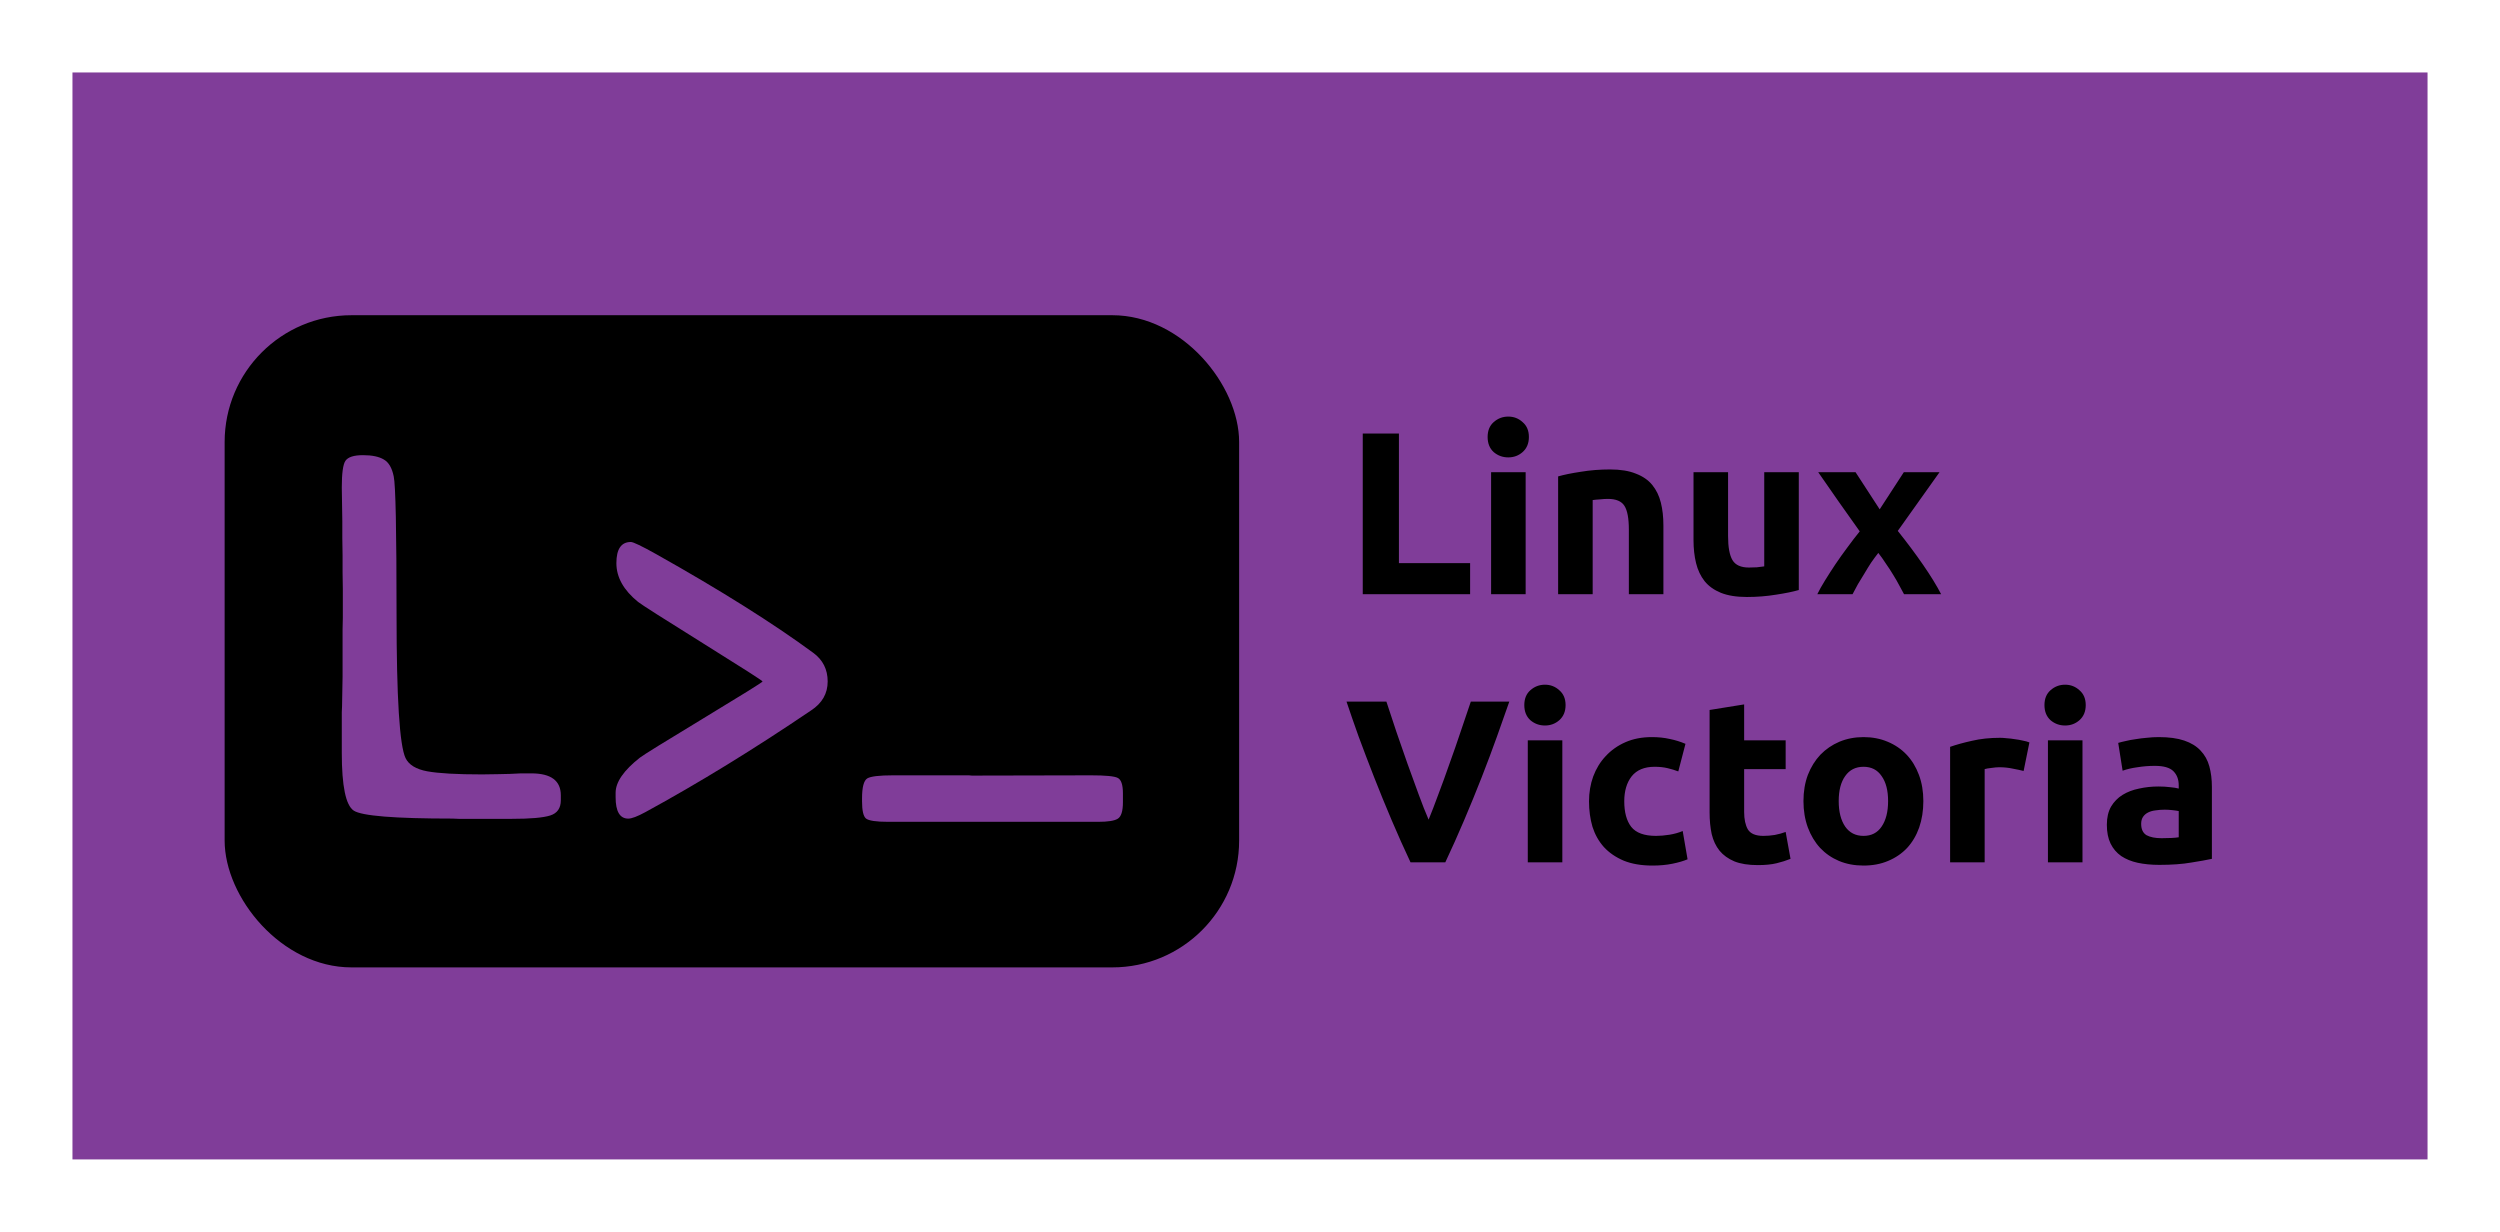 <svg width="690" height="340" viewBox="0 0 690 340" fill="none" xmlns="http://www.w3.org/2000/svg">
<g filter="url(#filter0_d_1_35)">
<rect x="16" y="16" width="650" height="300" fill="#803D99"/>
<path d="M401.752 151.424V160H372.12V115.648H382.104V151.424H401.752ZM417.079 160H407.543V126.336H417.079V160ZM417.975 116.608C417.975 118.357 417.399 119.744 416.247 120.768C415.137 121.749 413.815 122.24 412.279 122.24C410.743 122.24 409.399 121.749 408.247 120.768C407.137 119.744 406.583 118.357 406.583 116.608C406.583 114.859 407.137 113.493 408.247 112.512C409.399 111.488 410.743 110.976 412.279 110.976C413.815 110.976 415.137 111.488 416.247 112.512C417.399 113.493 417.975 114.859 417.975 116.608ZM426.043 127.488C427.664 127.019 429.755 126.592 432.315 126.208C434.875 125.781 437.563 125.568 440.378 125.568C443.237 125.568 445.605 125.952 447.483 126.72C449.403 127.445 450.917 128.491 452.027 129.856C453.136 131.221 453.925 132.843 454.395 134.72C454.864 136.597 455.099 138.688 455.099 140.992V160H445.563V142.144C445.563 139.072 445.157 136.896 444.347 135.616C443.536 134.336 442.021 133.696 439.803 133.696C439.12 133.696 438.395 133.739 437.627 133.824C436.859 133.867 436.176 133.931 435.579 134.016V160H426.043V127.488ZM492.466 158.848C490.845 159.317 488.754 159.744 486.194 160.128C483.634 160.555 480.946 160.768 478.13 160.768C475.271 160.768 472.882 160.384 470.962 159.616C469.085 158.848 467.591 157.781 466.482 156.416C465.373 155.008 464.583 153.344 464.114 151.424C463.645 149.504 463.41 147.392 463.41 145.088V126.336H472.946V143.936C472.946 147.008 473.351 149.227 474.162 150.592C474.973 151.957 476.487 152.64 478.706 152.64C479.389 152.64 480.114 152.619 480.882 152.576C481.65 152.491 482.333 152.405 482.93 152.32V126.336H492.466V158.848ZM514.794 136.576L521.45 126.336H531.306L519.786 142.528C522.346 145.728 524.671 148.843 526.762 151.872C528.852 154.901 530.516 157.611 531.754 160H521.514C521.172 159.36 520.746 158.571 520.234 157.632C519.722 156.651 519.146 155.648 518.506 154.624C517.866 153.557 517.183 152.512 516.458 151.488C515.775 150.421 515.092 149.461 514.41 148.608C513.77 149.419 513.108 150.315 512.426 151.296C511.786 152.277 511.167 153.28 510.57 154.304C509.972 155.285 509.375 156.267 508.778 157.248C508.223 158.229 507.732 159.147 507.306 160H497.578C498.09 158.933 498.794 157.675 499.69 156.224C500.586 154.773 501.546 153.28 502.57 151.744C503.636 150.165 504.746 148.608 505.898 147.072C507.05 145.493 508.18 144.021 509.29 142.656C507.37 139.968 505.45 137.259 503.53 134.528C501.61 131.755 499.711 129.024 497.834 126.336H508.138L514.794 136.576ZM385.304 234C383.555 230.288 381.827 226.427 380.12 222.416C378.413 218.405 376.792 214.437 375.256 210.512C373.72 206.587 372.291 202.832 370.968 199.248C369.688 195.664 368.579 192.464 367.64 189.648H378.648C379.501 192.208 380.419 194.981 381.4 197.968C382.424 200.912 383.448 203.856 384.472 206.8C385.539 209.744 386.563 212.56 387.544 215.248C388.525 217.936 389.443 220.261 390.296 222.224C391.107 220.261 392.003 217.936 392.984 215.248C394.008 212.56 395.032 209.744 396.056 206.8C397.123 203.856 398.147 200.912 399.128 197.968C400.152 194.981 401.091 192.208 401.944 189.648H412.568C411.587 192.464 410.456 195.664 409.176 199.248C407.896 202.832 406.488 206.587 404.952 210.512C403.416 214.437 401.795 218.405 400.088 222.416C398.381 226.427 396.653 230.288 394.904 234H385.304ZM427.204 234H417.668V200.336H427.204V234ZM428.1 190.608C428.1 192.357 427.524 193.744 426.372 194.768C425.262 195.749 423.94 196.24 422.404 196.24C420.868 196.24 419.524 195.749 418.372 194.768C417.262 193.744 416.708 192.357 416.708 190.608C416.708 188.859 417.262 187.493 418.372 186.512C419.524 185.488 420.868 184.976 422.404 184.976C423.94 184.976 425.262 185.488 426.372 186.512C427.524 187.493 428.1 188.859 428.1 190.608ZM434.568 217.168C434.568 214.736 434.952 212.453 435.72 210.32C436.53 208.144 437.682 206.267 439.176 204.688C440.669 203.067 442.482 201.787 444.616 200.848C446.749 199.909 449.181 199.44 451.912 199.44C453.704 199.44 455.346 199.611 456.84 199.952C458.333 200.251 459.784 200.699 461.192 201.296L459.208 208.912C458.312 208.571 457.33 208.272 456.264 208.016C455.197 207.76 454.002 207.632 452.68 207.632C449.864 207.632 447.752 208.507 446.344 210.256C444.978 212.005 444.296 214.309 444.296 217.168C444.296 220.197 444.936 222.544 446.216 224.208C447.538 225.872 449.821 226.704 453.064 226.704C454.216 226.704 455.453 226.597 456.776 226.384C458.098 226.171 459.314 225.829 460.424 225.36L461.768 233.168C460.658 233.637 459.272 234.043 457.608 234.384C455.944 234.725 454.109 234.896 452.104 234.896C449.032 234.896 446.386 234.448 444.168 233.552C441.949 232.613 440.114 231.355 438.664 229.776C437.256 228.197 436.21 226.341 435.528 224.208C434.888 222.032 434.568 219.685 434.568 217.168ZM467.848 191.952L477.384 190.416V200.336H488.84V208.272H477.384V220.112C477.384 222.117 477.725 223.717 478.408 224.912C479.133 226.107 480.562 226.704 482.696 226.704C483.72 226.704 484.765 226.619 485.832 226.448C486.941 226.235 487.944 225.957 488.84 225.616L490.184 233.04C489.032 233.509 487.752 233.915 486.344 234.256C484.936 234.597 483.208 234.768 481.16 234.768C478.557 234.768 476.402 234.427 474.696 233.744C472.989 233.019 471.624 232.037 470.6 230.8C469.576 229.52 468.85 227.984 468.424 226.192C468.04 224.4 467.848 222.416 467.848 220.24V191.952ZM526.843 217.104C526.843 219.749 526.459 222.181 525.691 224.4C524.923 226.576 523.814 228.453 522.363 230.032C520.912 231.568 519.163 232.763 517.115 233.616C515.11 234.469 512.848 234.896 510.331 234.896C507.856 234.896 505.595 234.469 503.547 233.616C501.542 232.763 499.814 231.568 498.363 230.032C496.912 228.453 495.782 226.576 494.971 224.4C494.16 222.181 493.755 219.749 493.755 217.104C493.755 214.459 494.16 212.048 494.971 209.872C495.824 207.696 496.976 205.84 498.427 204.304C499.92 202.768 501.67 201.573 503.675 200.72C505.723 199.867 507.942 199.44 510.331 199.44C512.763 199.44 514.982 199.867 516.987 200.72C519.035 201.573 520.784 202.768 522.235 204.304C523.686 205.84 524.816 207.696 525.627 209.872C526.438 212.048 526.843 214.459 526.843 217.104ZM517.115 217.104C517.115 214.16 516.518 211.856 515.323 210.192C514.171 208.485 512.507 207.632 510.331 207.632C508.155 207.632 506.47 208.485 505.275 210.192C504.08 211.856 503.483 214.16 503.483 217.104C503.483 220.048 504.08 222.395 505.275 224.144C506.47 225.851 508.155 226.704 510.331 226.704C512.507 226.704 514.171 225.851 515.323 224.144C516.518 222.395 517.115 220.048 517.115 217.104ZM554.518 208.784C553.665 208.571 552.662 208.357 551.51 208.144C550.358 207.888 549.121 207.76 547.798 207.76C547.201 207.76 546.475 207.824 545.622 207.952C544.811 208.037 544.193 208.144 543.766 208.272V234H534.23V202.128C535.937 201.531 537.942 200.976 540.246 200.464C542.593 199.909 545.195 199.632 548.054 199.632C548.566 199.632 549.185 199.675 549.91 199.76C550.635 199.803 551.361 199.888 552.086 200.016C552.811 200.101 553.537 200.229 554.262 200.4C554.987 200.528 555.606 200.699 556.118 200.912L554.518 208.784ZM570.766 234H561.23V200.336H570.766V234ZM571.662 190.608C571.662 192.357 571.086 193.744 569.934 194.768C568.825 195.749 567.502 196.24 565.966 196.24C564.43 196.24 563.086 195.749 561.934 194.768C560.825 193.744 560.27 192.357 560.27 190.608C560.27 188.859 560.825 187.493 561.934 186.512C563.086 185.488 564.43 184.976 565.966 184.976C567.502 184.976 568.825 185.488 569.934 186.512C571.086 187.493 571.662 188.859 571.662 190.608ZM592.594 227.344C593.533 227.344 594.429 227.323 595.282 227.28C596.135 227.237 596.818 227.173 597.33 227.088V219.856C596.946 219.771 596.37 219.685 595.602 219.6C594.834 219.515 594.13 219.472 593.49 219.472C592.594 219.472 591.741 219.536 590.93 219.664C590.162 219.749 589.479 219.941 588.882 220.24C588.285 220.539 587.815 220.944 587.474 221.456C587.133 221.968 586.962 222.608 586.962 223.376C586.962 224.869 587.453 225.915 588.434 226.512C589.458 227.067 590.845 227.344 592.594 227.344ZM591.826 199.44C594.642 199.44 596.989 199.76 598.866 200.4C600.743 201.04 602.237 201.957 603.346 203.152C604.498 204.347 605.309 205.797 605.778 207.504C606.247 209.211 606.482 211.109 606.482 213.2V233.04C605.117 233.339 603.218 233.68 600.786 234.064C598.354 234.491 595.41 234.704 591.954 234.704C589.778 234.704 587.794 234.512 586.002 234.128C584.253 233.744 582.738 233.125 581.458 232.272C580.178 231.376 579.197 230.224 578.514 228.816C577.831 227.408 577.49 225.68 577.49 223.632C577.49 221.669 577.874 220.005 578.642 218.64C579.453 217.275 580.519 216.187 581.842 215.376C583.165 214.565 584.679 213.989 586.386 213.648C588.093 213.264 589.863 213.072 591.698 213.072C592.935 213.072 594.023 213.136 594.962 213.264C595.943 213.349 596.733 213.477 597.33 213.648V212.752C597.33 211.131 596.839 209.829 595.858 208.848C594.877 207.867 593.17 207.376 590.738 207.376C589.117 207.376 587.517 207.504 585.938 207.76C584.359 207.973 582.994 208.293 581.842 208.72L580.626 201.04C581.181 200.869 581.863 200.699 582.674 200.528C583.527 200.315 584.445 200.144 585.426 200.016C586.407 199.845 587.431 199.717 588.498 199.632C589.607 199.504 590.717 199.44 591.826 199.44Z" fill="black"/>
<rect x="58" y="83" width="280" height="180" rx="35" fill="black"/>
<path d="M142.661 209.453C148.079 209.453 150.788 211.473 150.788 215.513V216.867C150.788 219.053 149.814 220.455 147.865 221.073C145.917 221.691 142.376 222 137.243 222H122.558L120.918 221.929C104.902 221.929 95.8 221.192 93.614 219.719C91.428 218.245 90.335 212.946 90.335 203.821V192.558L90.406 190.918L90.549 182.791V169.745L90.62 166.537V158.624L90.549 153.919C90.549 152.351 90.549 150.782 90.549 149.214L90.478 144.509V139.875L90.335 130.536C90.335 126.639 90.668 124.191 91.333 123.193C92.046 122.148 93.662 121.625 96.181 121.625C98.7 121.625 100.624 122.029 101.955 122.837C103.286 123.597 104.189 125.142 104.664 127.471C105.187 129.799 105.448 142.489 105.448 165.539C105.448 188.589 106.28 201.825 107.943 205.247C108.846 207.101 110.842 208.312 113.932 208.883C117.068 209.453 122.106 209.738 129.045 209.738L133.679 209.667C134.724 209.619 135.746 209.596 136.744 209.596L139.738 209.453H142.661Z" fill="#803D99"/>
<path d="M299.083 222.824H241.125C237.798 222.824 235.755 222.515 234.994 221.897C234.281 221.28 233.925 219.711 233.925 217.192V216.337C233.925 213.295 234.4 211.465 235.351 210.848C236.301 210.277 238.654 209.992 242.408 209.992H263.438L264.223 210.063L297.158 209.992C301.15 209.992 303.598 210.23 304.501 210.705C305.451 211.18 305.927 212.606 305.927 214.982V217.406C305.927 219.878 305.451 221.398 304.501 221.969C303.598 222.539 301.792 222.824 299.083 222.824Z" fill="#803D99"/>
<path d="M169.402 221.938C167.074 221.938 165.909 219.966 165.909 216.021V214.81C165.909 211.863 168.143 208.631 172.61 205.114C173.513 204.401 179.383 200.766 190.219 194.207C201.055 187.648 206.473 184.274 206.473 184.084C206.473 183.894 200.983 180.377 190.005 173.533C179.026 166.689 173.062 162.887 172.111 162.127C168.119 158.895 166.123 155.331 166.123 151.434C166.123 147.536 167.454 145.588 170.115 145.588C170.781 145.588 173.109 146.705 177.102 148.938C194.876 158.919 209.324 167.996 220.445 176.171C223.107 178.119 224.438 180.757 224.438 184.084C224.438 187.411 222.917 190.072 219.875 192.068C204.096 202.762 188.84 212.124 174.107 220.156C171.921 221.344 170.353 221.938 169.402 221.938Z" fill="#803D99"/>
</g>
<defs>
<filter id="filter0_d_1_35" x="0" y="0" width="690" height="340" filterUnits="userSpaceOnUse" color-interpolation-filters="sRGB">
<feFlood flood-opacity="0" result="BackgroundImageFix"/>
<feColorMatrix in="SourceAlpha" type="matrix" values="0 0 0 0 0 0 0 0 0 0 0 0 0 0 0 0 0 0 127 0" result="hardAlpha"/>
<feOffset dx="4" dy="4"/>
<feGaussianBlur stdDeviation="10"/>
<feComposite in2="hardAlpha" operator="out"/>
<feColorMatrix type="matrix" values="0 0 0 0 0 0 0 0 0 0 0 0 0 0 0 0 0 0 0.25 0"/>
<feBlend mode="normal" in2="BackgroundImageFix" result="effect1_dropShadow_1_35"/>
<feBlend mode="normal" in="SourceGraphic" in2="effect1_dropShadow_1_35" result="shape"/>
</filter>
</defs>
</svg>
